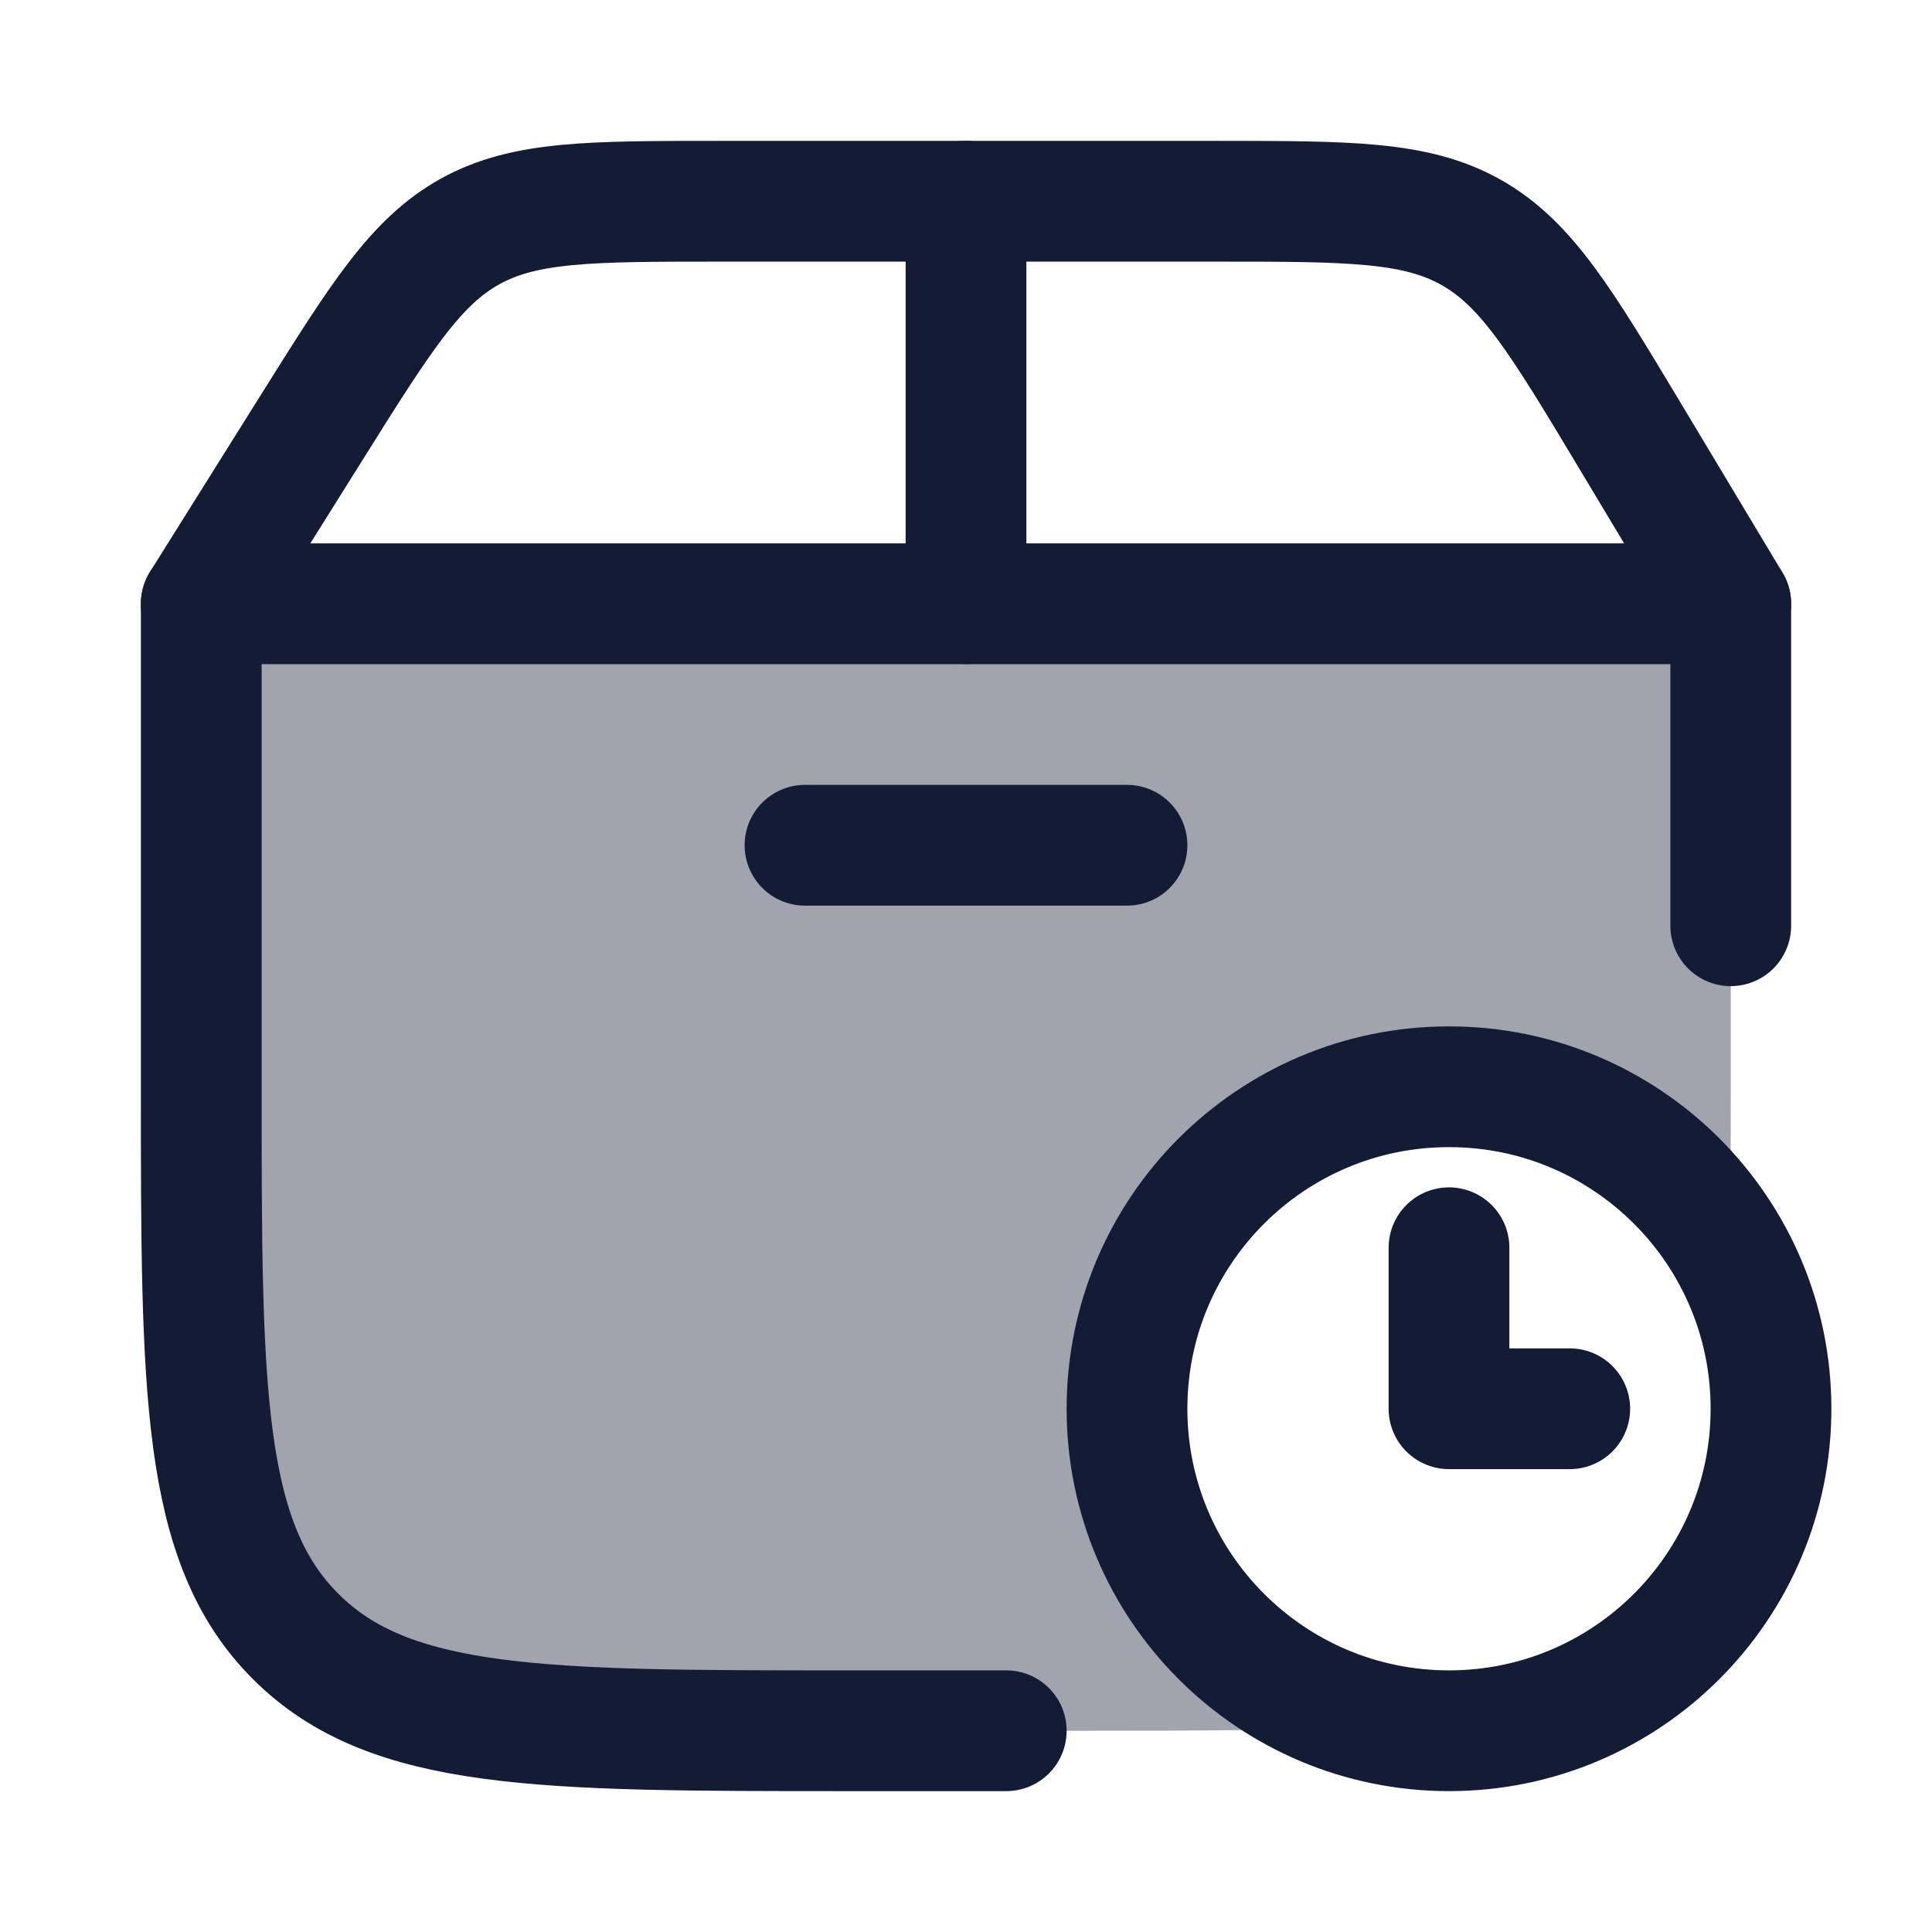 <svg width="24" height="24" viewBox="0 0 24 24" fill="none" xmlns="http://www.w3.org/2000/svg">
<path opacity="0.4" d="M21.5 13.5C21.5 14.253 21.497 14.93 21.487 15.542C20.802 14.324 19.497 13.5 18 13.5C15.791 13.5 14 15.291 14 17.5C14 19.44 15.381 21.056 17.213 21.422C16.23 21.498 15.018 21.5 13.5 21.5H10.5C6.729 21.5 4.843 21.5 3.672 20.328C2.5 19.157 2.5 17.271 2.5 13.5V7.5H21.5V13.5Z" fill="#141B34"/>
<path d="M2.5 7.5V13.5C2.5 17.271 2.5 19.157 3.672 20.328C4.843 21.5 6.729 21.5 10.5 21.5H12.5M21.5 11.5V7.5" stroke="#141B34" stroke-width="1.5" stroke-linecap="round" stroke-linejoin="round"/>
<path d="M3.869 5.315L2.5 7.5H21.5L20.248 5.413C19.394 3.99 18.967 3.279 18.279 2.889C17.592 2.5 16.762 2.5 15.103 2.5H8.954C7.33 2.5 6.518 2.5 5.84 2.875C5.162 3.251 4.731 3.939 3.869 5.315Z" stroke="#141B34" stroke-width="1.5" stroke-linecap="round" stroke-linejoin="round"/>
<path d="M12 7.5V2.5" stroke="#141B34" stroke-width="1.5" stroke-linecap="round" stroke-linejoin="round"/>
<path d="M10 10.5H14" stroke="#141B34" stroke-width="1.5" stroke-linecap="round" stroke-linejoin="round"/>
<path d="M18 15.5V17.5H19.5M22 17.5C22 19.709 20.209 21.5 18 21.5C15.791 21.5 14 19.709 14 17.5C14 15.291 15.791 13.5 18 13.5C20.209 13.5 22 15.291 22 17.5Z" stroke="#141B34" stroke-width="1.5" stroke-linecap="round" stroke-linejoin="round"/>
</svg>
